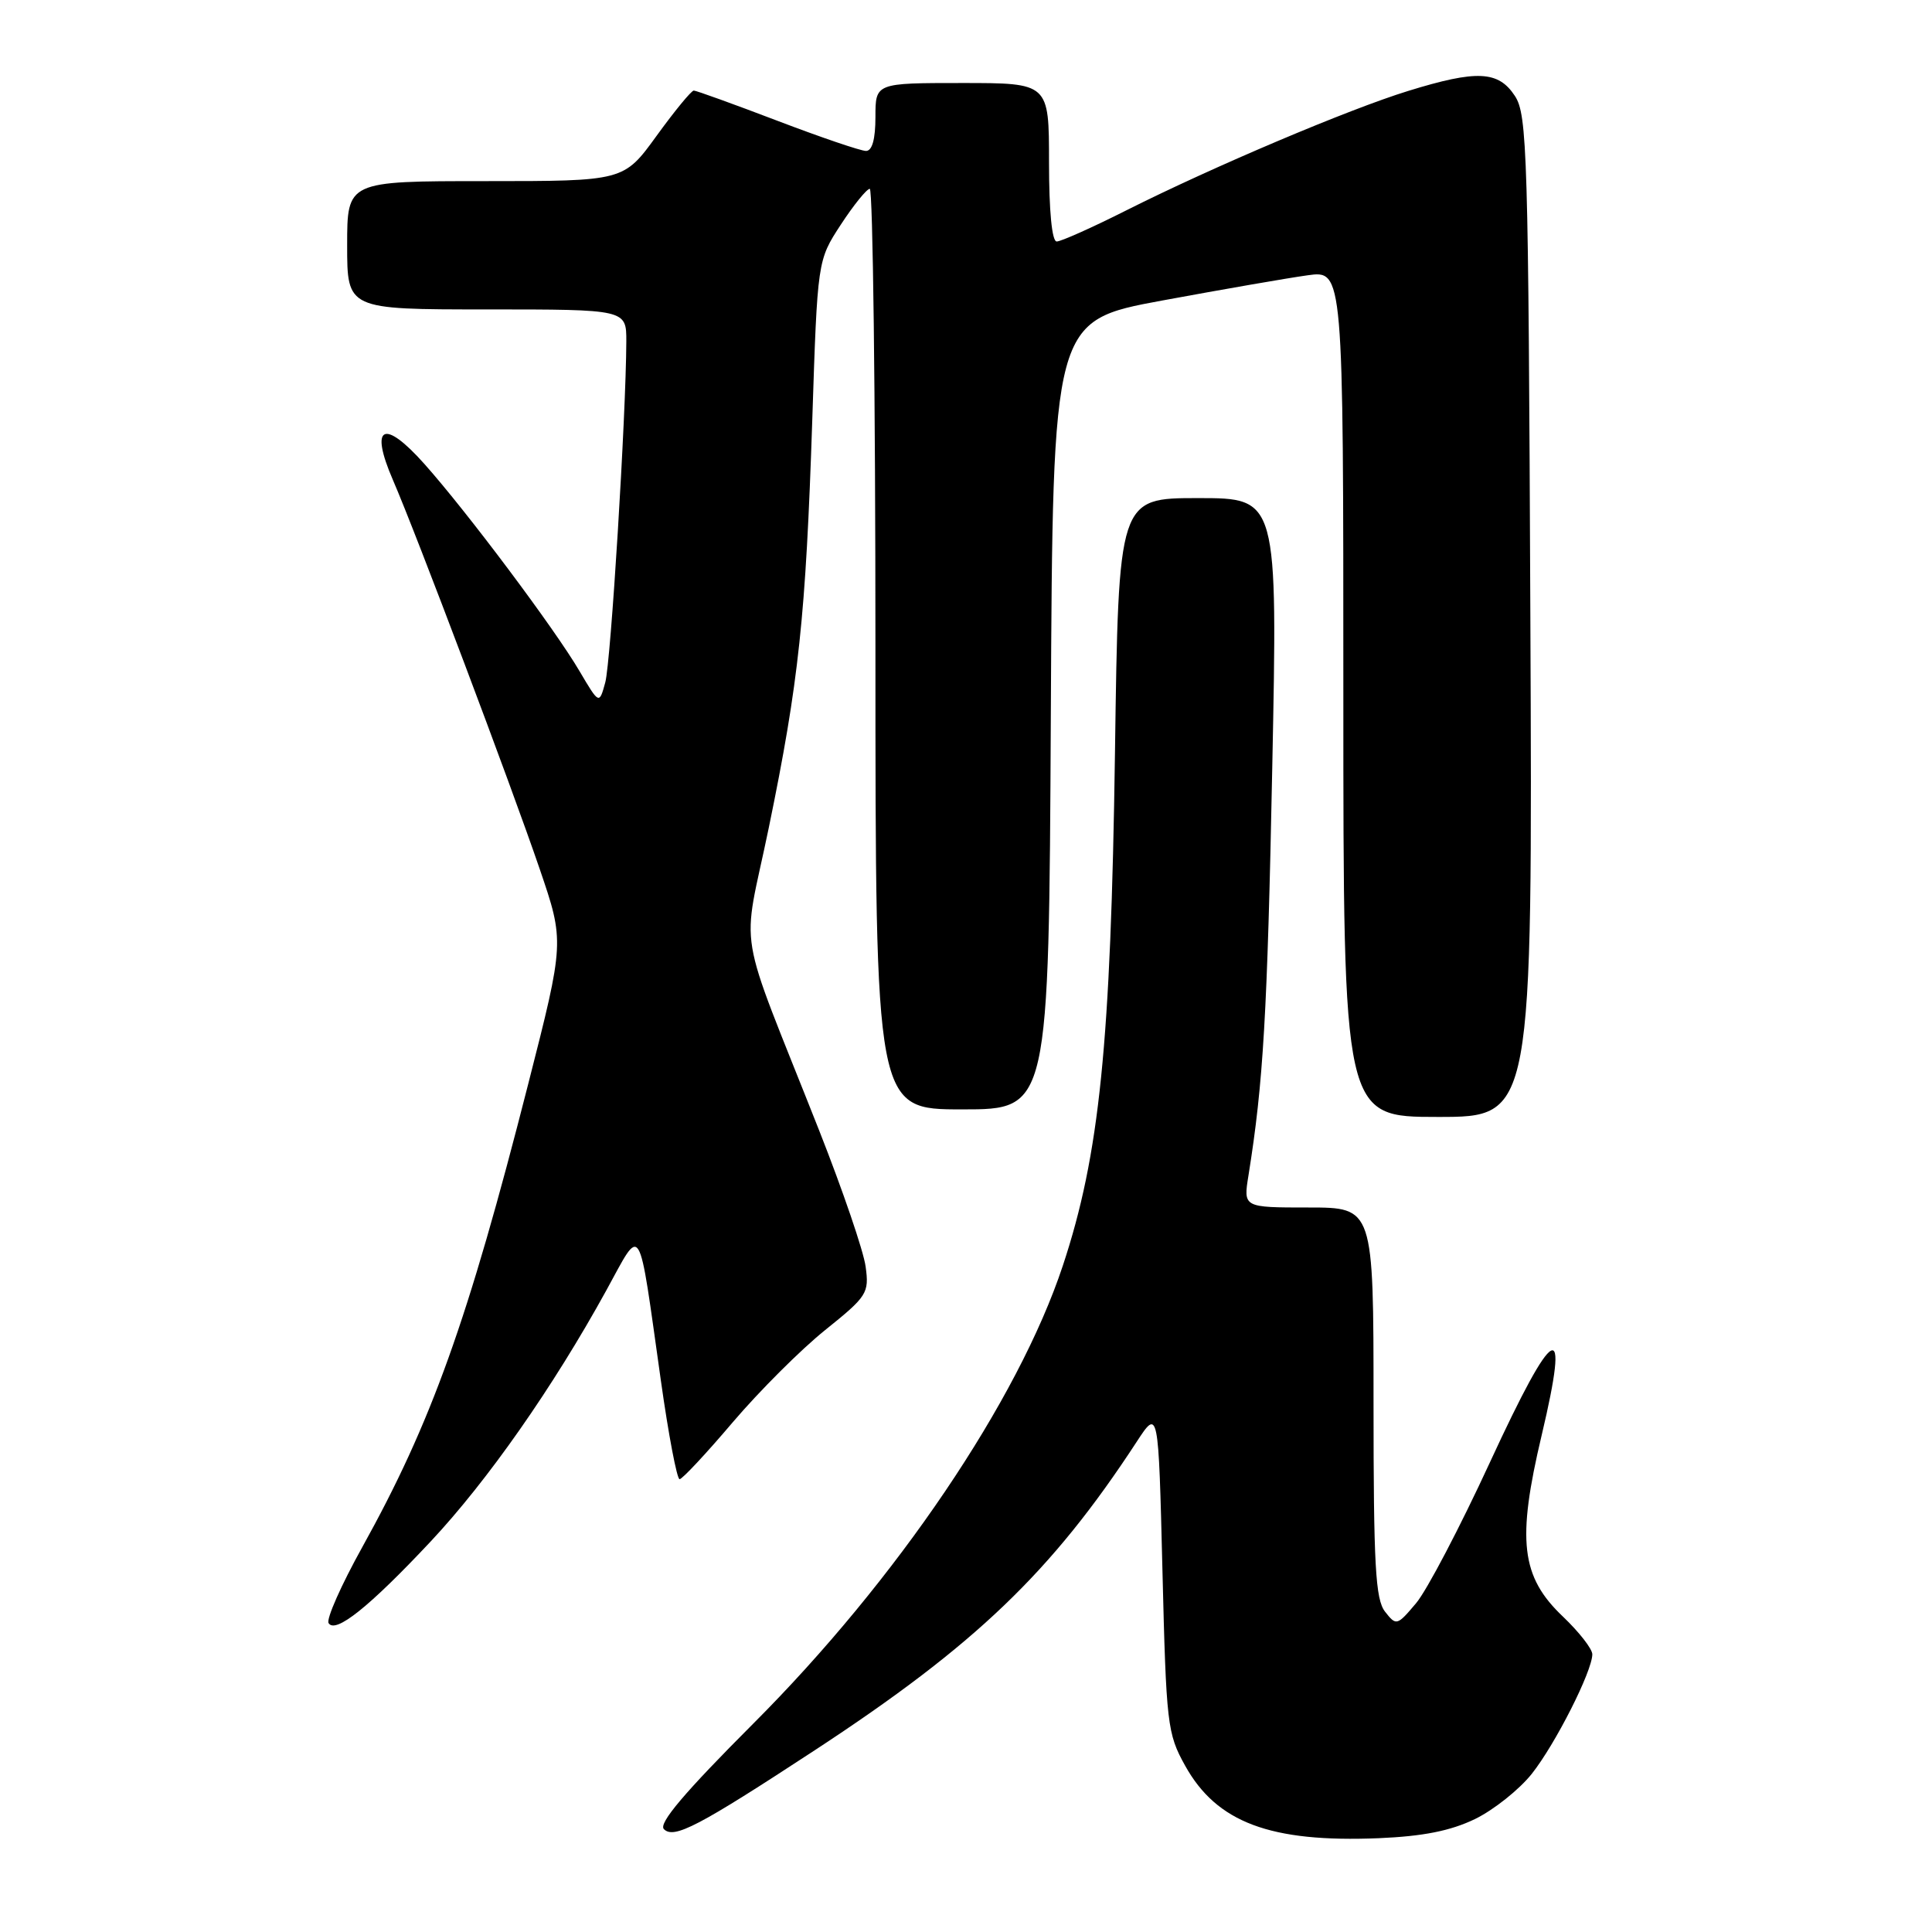 <?xml version="1.0" encoding="UTF-8" standalone="no"?>
<!DOCTYPE svg PUBLIC "-//W3C//DTD SVG 1.1//EN" "http://www.w3.org/Graphics/SVG/1.1/DTD/svg11.dtd" >
<svg xmlns="http://www.w3.org/2000/svg" xmlns:xlink="http://www.w3.org/1999/xlink" version="1.1" viewBox="0 0 256 256">
 <g >
 <path fill="currentColor"
d=" M 195.43 241.04 C 197.92 239.83 201.31 237.13 202.97 235.04 C 206.10 231.09 210.97 221.47 210.99 219.21 C 211.00 218.50 209.24 216.25 207.10 214.21 C 201.53 208.92 200.97 204.12 204.28 190.17 C 208.09 174.11 205.99 175.21 197.43 193.75 C 193.47 202.33 189.07 210.74 187.64 212.43 C 185.12 215.42 185.01 215.45 183.53 213.56 C 182.25 211.93 182.00 207.44 182.00 185.81 C 182.00 160.00 182.00 160.00 173.37 160.00 C 164.74 160.00 164.74 160.00 165.43 155.75 C 167.40 143.44 167.93 134.43 168.58 101.75 C 169.30 66.00 169.30 66.00 158.76 66.00 C 148.21 66.00 148.21 66.00 147.74 99.75 C 147.19 138.31 145.70 153.03 140.83 167.71 C 134.90 185.59 118.82 209.37 99.80 228.40 C 90.68 237.53 87.22 241.62 87.97 242.37 C 89.31 243.71 92.55 242.01 107.94 231.93 C 129.25 217.97 139.33 208.32 150.60 191.07 C 153.50 186.63 153.50 186.63 154.03 208.07 C 154.53 228.49 154.67 229.71 157.03 233.95 C 161.22 241.50 168.33 244.16 182.70 243.57 C 188.56 243.32 192.19 242.60 195.43 241.04 Z  M 57.06 204.26 C 64.63 196.18 73.28 183.81 80.32 171.02 C 85.12 162.29 84.51 161.29 87.57 182.94 C 88.58 190.12 89.70 196.00 90.05 196.00 C 90.40 196.00 93.57 192.61 97.09 188.46 C 100.62 184.32 106.13 178.81 109.35 176.23 C 114.91 171.76 115.18 171.35 114.70 167.83 C 114.43 165.79 111.66 157.69 108.55 149.81 C 97.39 121.55 98.30 126.99 101.87 109.67 C 105.85 90.33 106.77 81.71 107.63 55.66 C 108.32 34.50 108.32 34.50 111.41 29.77 C 113.11 27.17 114.84 25.03 115.25 25.02 C 115.66 25.01 116.00 52.45 116.00 86.00 C 116.00 147.00 116.00 147.00 127.49 147.00 C 138.98 147.00 138.98 147.00 139.24 94.75 C 139.50 42.50 139.50 42.50 154.00 39.82 C 161.97 38.35 170.64 36.84 173.25 36.48 C 178.00 35.81 178.00 35.81 178.00 91.91 C 178.00 148.00 178.00 148.00 190.53 148.00 C 203.07 148.00 203.07 148.00 202.78 81.71 C 202.52 20.20 202.37 15.21 200.73 12.71 C 198.54 9.37 195.69 9.24 186.59 12.05 C 178.68 14.49 160.70 22.11 149.27 27.86 C 144.75 30.14 140.58 32.00 140.02 32.00 C 139.39 32.00 139.00 27.99 139.00 21.50 C 139.00 11.00 139.00 11.00 127.50 11.00 C 116.00 11.00 116.00 11.00 116.00 15.50 C 116.00 18.44 115.57 20.00 114.75 20.00 C 114.06 20.00 108.77 18.20 103.00 16.00 C 97.23 13.80 92.24 12.00 91.93 12.00 C 91.61 12.00 89.39 14.70 87.00 18.00 C 82.65 24.00 82.65 24.00 64.33 24.00 C 46.00 24.00 46.00 24.00 46.00 32.50 C 46.00 41.00 46.00 41.00 64.50 41.00 C 83.00 41.00 83.00 41.00 82.99 45.25 C 82.95 55.11 80.94 87.73 80.20 90.43 C 79.40 93.35 79.40 93.35 76.79 88.93 C 73.52 83.35 61.86 67.78 56.22 61.46 C 50.84 55.42 48.94 56.39 52.06 63.59 C 55.15 70.71 67.66 103.87 71.51 115.14 C 74.80 124.78 74.80 124.78 69.99 143.64 C 61.97 175.09 57.17 188.49 48.00 205.01 C 45.22 210.01 43.21 214.54 43.54 215.07 C 44.44 216.52 48.92 212.94 57.06 204.26 Z "/>
</g>
</svg>